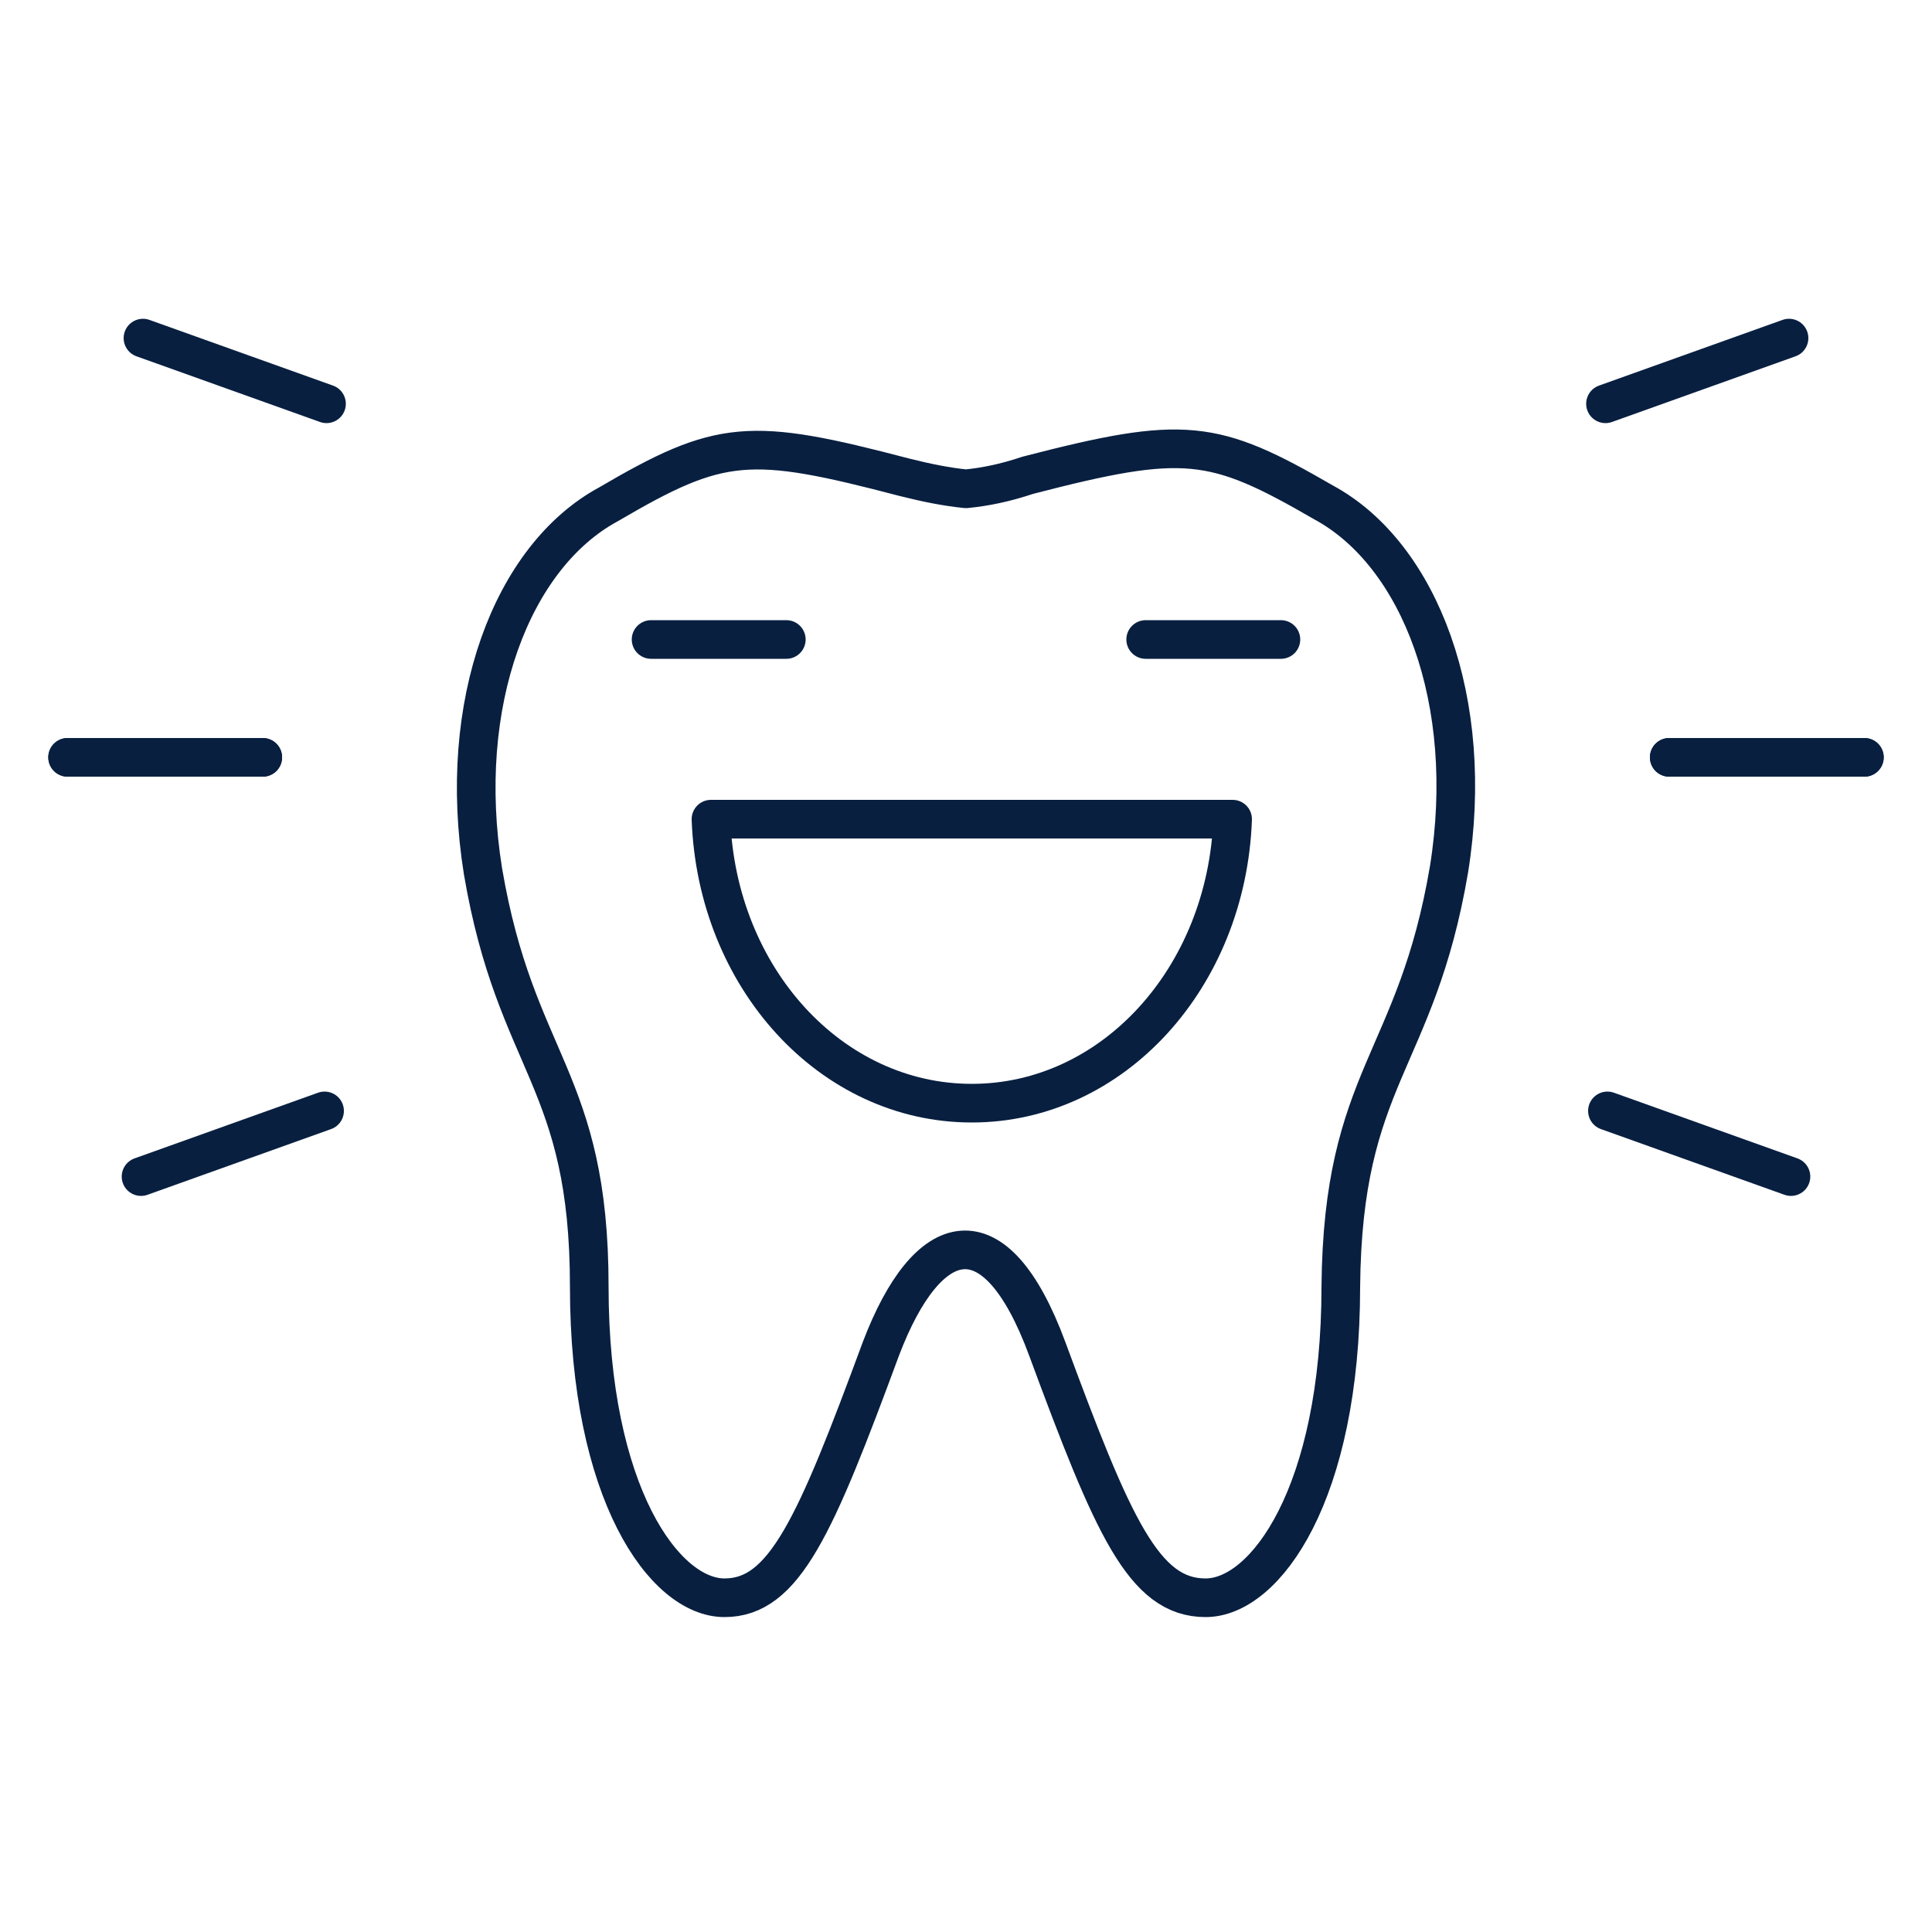 <?xml version="1.0" encoding="utf-8"?>
<!-- Generator: Adobe Illustrator 24.1.2, SVG Export Plug-In . SVG Version: 6.00 Build 0)  -->
<svg version="1.1" id="Layer_1" xmlns="http://www.w3.org/2000/svg" xmlns:xlink="http://www.w3.org/1999/xlink" x="0px" y="0px"
	 viewBox="0 0 100 100" style="enable-background:new 0 0 100 100;" xml:space="preserve">
<style type="text/css">
	.st0{fill:none;stroke:#081F40;stroke-width:2;stroke-linecap:round;stroke-linejoin:round;}
</style>
<g>
	<g>
		<g>
			<line class="st0" x1="96.5" y1="39.2" x2="86.4" y2="39.2"/>
			<line class="st0" x1="92.6" y1="17.5" x2="83.1" y2="20.9"/>
			<line class="st0" x1="92.7" y1="60.9" x2="83.2" y2="57.5"/>
			<line class="st0" x1="96.5" y1="39.2" x2="86.4" y2="39.2"/>
		</g>
		<g>
			<line class="st0" x1="3.5" y1="39.2" x2="13.6" y2="39.2"/>
			<line class="st0" x1="7.4" y1="17.5" x2="16.9" y2="20.9"/>
			<line class="st0" x1="7.3" y1="60.9" x2="16.8" y2="57.5"/>
			<line class="st0" x1="3.5" y1="39.2" x2="13.6" y2="39.2"/>
		</g>
	</g>
	<path class="st0" d="M68.5,26c-5.7-3.3-7.2-3.5-15.3-1.4C52,25,51,25.2,50,25.3c-1-0.1-2-0.3-3.2-0.6c-8-2.1-9.5-2-15.3,1.4
		c-5,2.7-7.9,10.3-6.5,19c1.7,10,5.5,10.7,5.5,21.5c0,10.7,3.9,16.1,7,16.1s4.7-3.7,8.1-12.9c2.4-6.3,5.9-7.3,8.6,0
		c3.4,9.2,5,12.9,8.2,12.9c3.1,0,7-5.4,7-16.1C69.5,55.7,73.3,55,75,45C76.4,36.3,73.5,28.7,68.5,26z"/>
	<g>
		<line class="st0" x1="40.7" y1="33.1" x2="33.7" y2="33.1"/>
		<line class="st0" x1="66.3" y1="33.1" x2="59.3" y2="33.1"/>
		<path class="st0" d="M36.8,42.4c0.3,8.2,6.2,14.7,13.5,14.7s13.2-6.5,13.5-14.7H36.8z"/>
	</g>
</g>
</svg>
